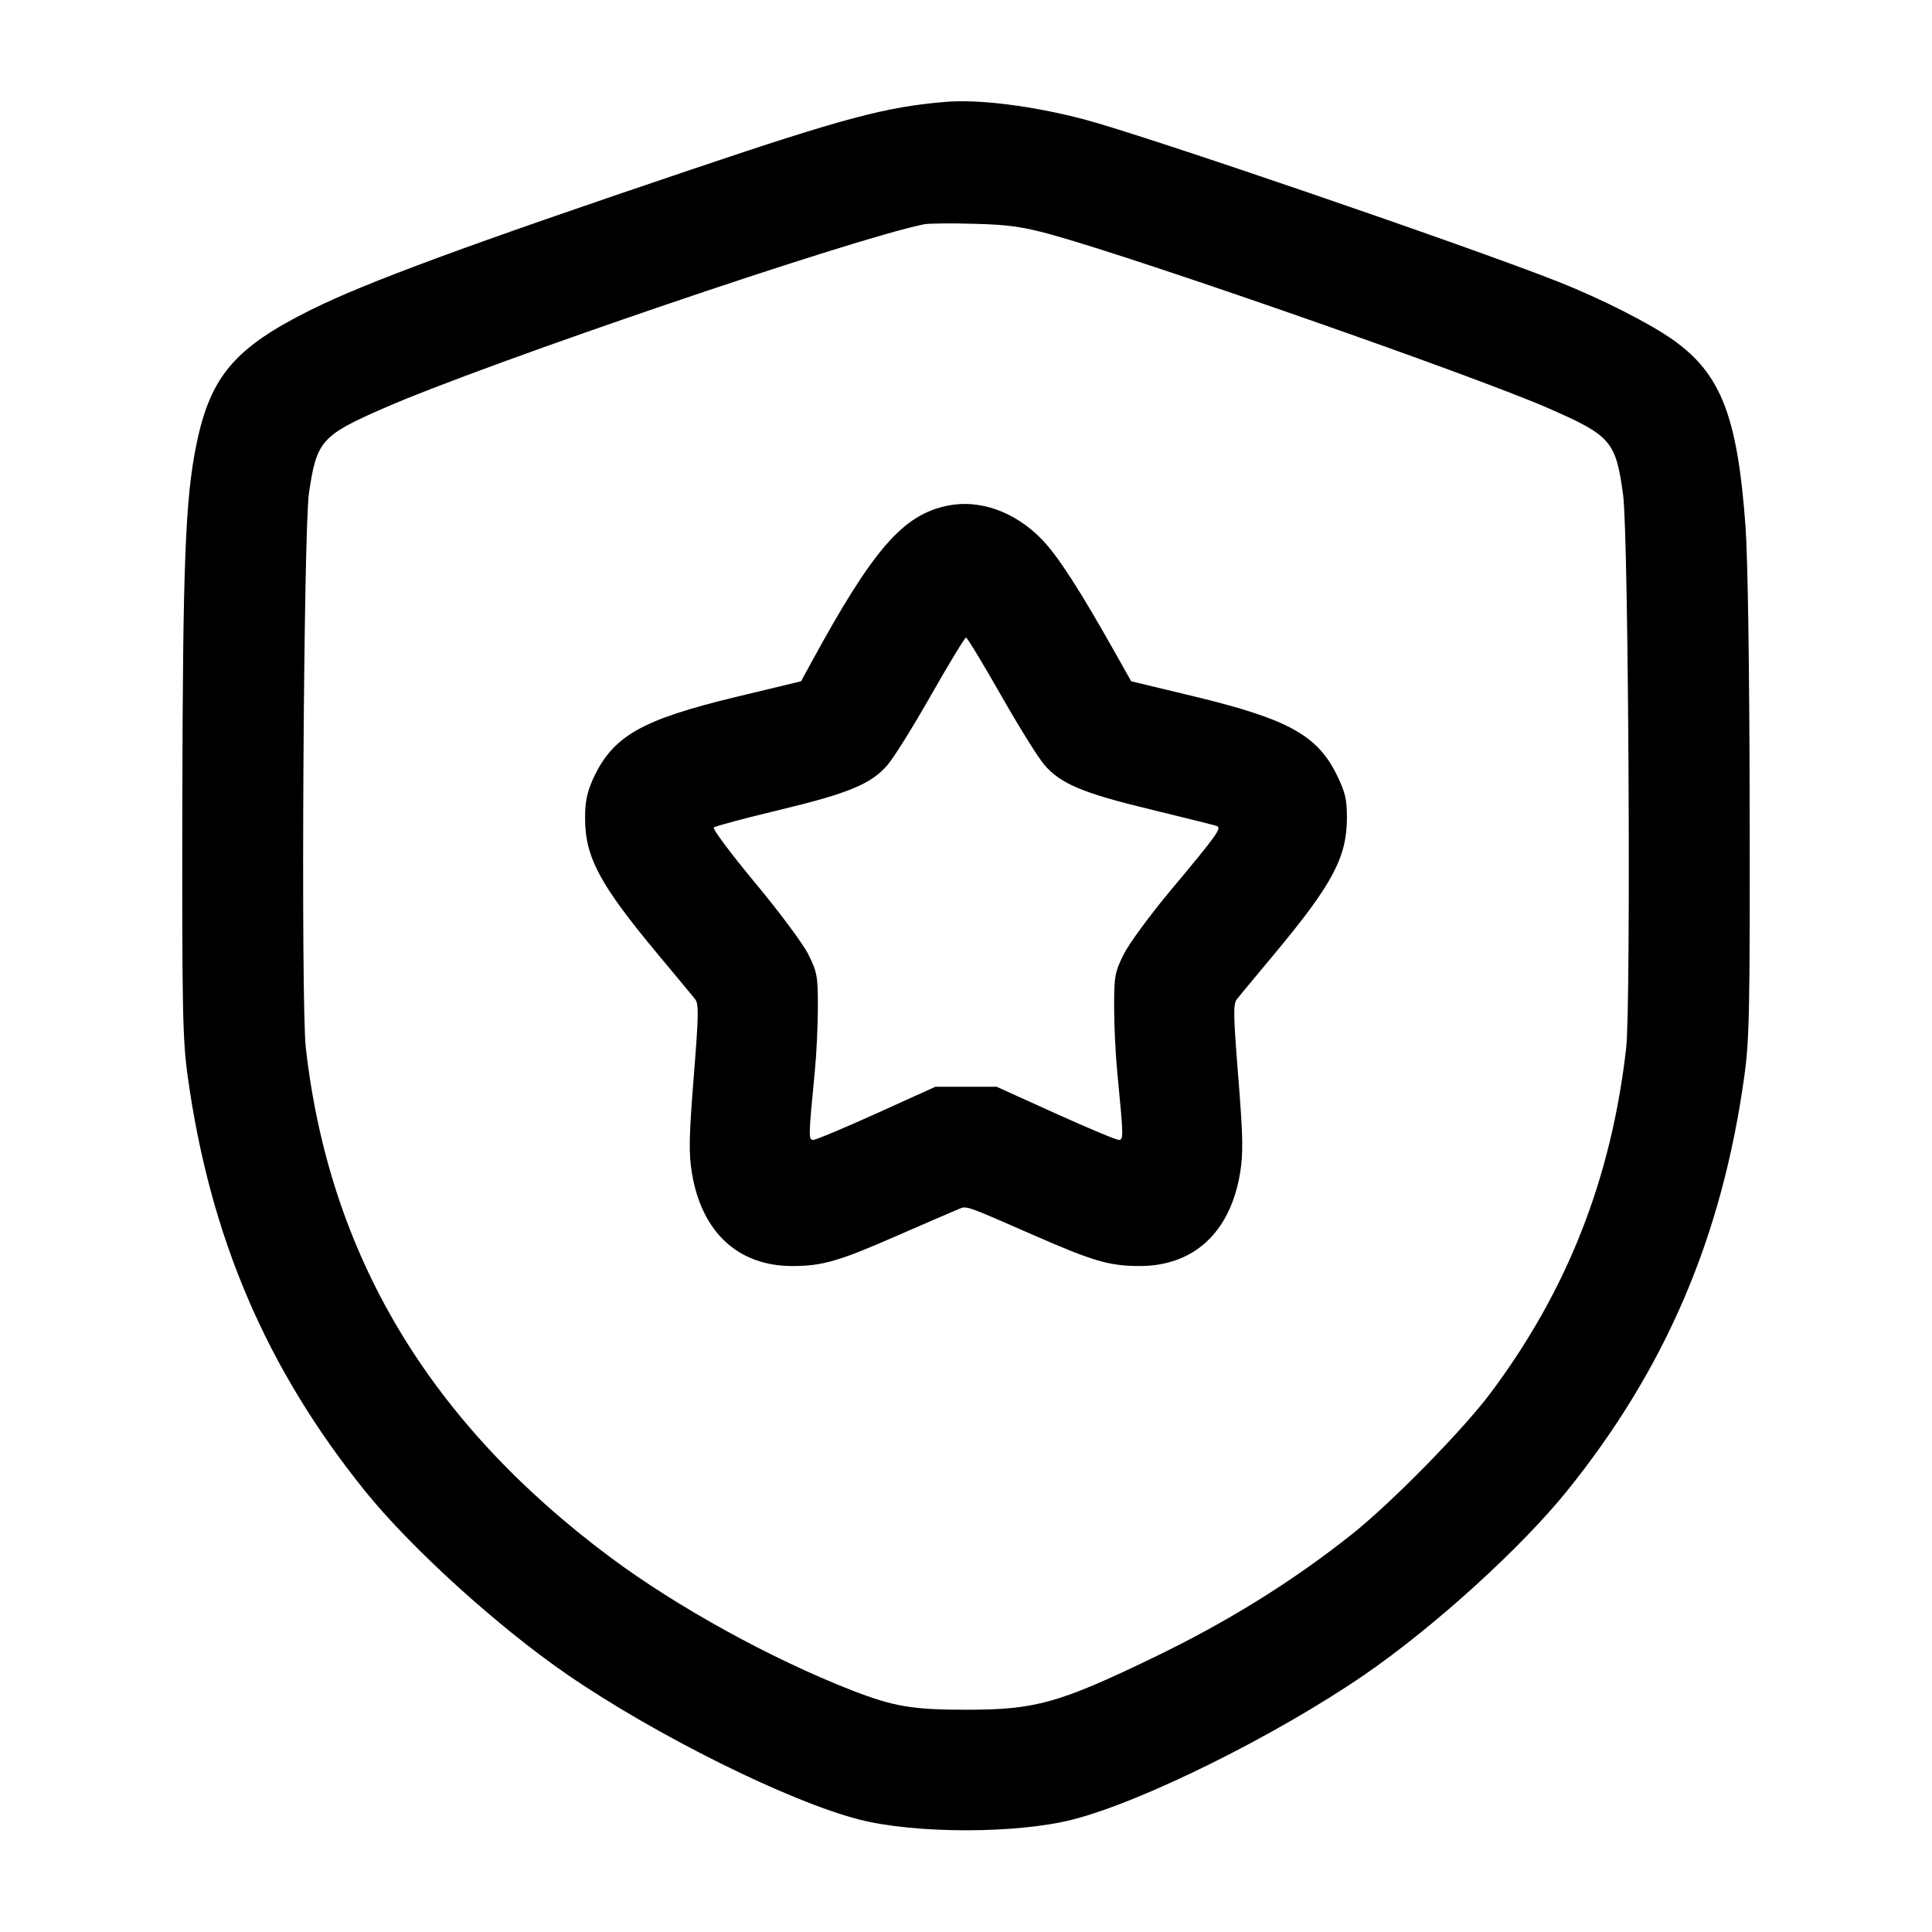 <svg width="24" height="24" viewBox="0 0 24 24" fill="none" xmlns="http://www.w3.org/2000/svg"><path d="M11.740 1.266 C 11.004 1.328,10.485 1.466,8.600 2.102 C 5.832 3.035,4.538 3.512,3.860 3.850 C 2.915 4.320,2.613 4.676,2.440 5.521 C 2.302 6.194,2.271 6.993,2.265 9.980 C 2.261 12.561,2.268 12.914,2.333 13.380 C 2.610 15.367,3.308 16.999,4.533 18.520 C 5.107 19.232,6.191 20.215,7.054 20.807 C 8.156 21.563,9.805 22.381,10.674 22.603 C 11.366 22.781,12.635 22.781,13.326 22.603 C 14.196 22.380,15.845 21.562,16.946 20.807 C 17.809 20.215,18.893 19.232,19.467 18.520 C 20.692 16.999,21.390 15.367,21.667 13.380 C 21.732 12.915,21.739 12.562,21.735 10.020 C 21.732 8.292,21.712 6.928,21.683 6.535 C 21.584 5.173,21.378 4.644,20.786 4.224 C 20.495 4.017,19.889 3.710,19.360 3.501 C 18.240 3.058,14.199 1.674,13.460 1.481 C 12.821 1.314,12.155 1.230,11.740 1.266 M13.060 2.914 C 14.171 3.221,18.309 4.666,19.236 5.072 C 20.014 5.412,20.073 5.481,20.163 6.150 C 20.230 6.651,20.262 12.478,20.201 13.018 C 20.017 14.640,19.469 16.034,18.513 17.309 C 18.170 17.767,17.285 18.668,16.800 19.054 C 16.058 19.645,15.246 20.149,14.320 20.595 C 13.153 21.157,12.863 21.238,12.017 21.239 C 11.337 21.240,11.101 21.200,10.580 20.997 C 9.578 20.606,8.410 19.963,7.580 19.344 C 5.331 17.667,4.091 15.592,3.799 13.017 C 3.736 12.464,3.770 6.601,3.838 6.126 C 3.932 5.478,3.992 5.410,4.764 5.072 C 6.041 4.513,10.596 2.963,11.480 2.786 C 11.535 2.775,11.814 2.772,12.100 2.780 C 12.528 2.791,12.698 2.815,13.060 2.914 M11.774 6.281 C 11.219 6.392,10.847 6.820,10.083 8.221 L 9.951 8.463 9.154 8.655 C 7.966 8.941,7.612 9.143,7.368 9.674 C 7.294 9.836,7.268 9.961,7.268 10.156 C 7.267 10.648,7.447 10.984,8.177 11.860 C 8.399 12.126,8.605 12.374,8.635 12.412 C 8.682 12.470,8.679 12.614,8.618 13.375 C 8.559 14.116,8.555 14.321,8.594 14.565 C 8.715 15.310,9.173 15.732,9.854 15.727 C 10.221 15.725,10.423 15.666,11.133 15.355 C 11.489 15.200,11.830 15.052,11.890 15.028 C 12.016 14.976,11.943 14.952,12.867 15.355 C 13.577 15.666,13.779 15.725,14.146 15.727 C 14.827 15.732,15.285 15.310,15.406 14.565 C 15.445 14.321,15.441 14.116,15.382 13.375 C 15.321 12.614,15.318 12.470,15.365 12.412 C 15.395 12.374,15.601 12.126,15.823 11.860 C 16.556 10.981,16.733 10.648,16.732 10.151 C 16.732 9.929,16.709 9.835,16.604 9.622 C 16.363 9.133,15.997 8.932,14.838 8.652 L 14.052 8.463 13.860 8.122 C 13.412 7.324,13.139 6.902,12.939 6.697 C 12.606 6.356,12.172 6.201,11.774 6.281 M12.431 8.630 C 12.653 9.021,12.897 9.413,12.973 9.501 C 13.175 9.737,13.455 9.854,14.304 10.058 C 14.720 10.159,15.084 10.250,15.113 10.260 C 15.181 10.285,15.128 10.359,14.540 11.063 C 14.287 11.366,14.026 11.721,13.960 11.853 C 13.850 12.073,13.840 12.127,13.840 12.505 C 13.840 12.731,13.857 13.093,13.878 13.308 C 13.958 14.131,13.958 14.160,13.897 14.160 C 13.865 14.160,13.511 14.012,13.109 13.830 L 12.380 13.500 12.000 13.500 L 11.620 13.500 10.891 13.830 C 10.489 14.012,10.135 14.160,10.103 14.160 C 10.042 14.160,10.042 14.131,10.122 13.308 C 10.143 13.093,10.160 12.731,10.160 12.505 C 10.160 12.128,10.150 12.072,10.041 11.855 C 9.976 11.724,9.677 11.323,9.378 10.964 C 9.079 10.604,8.849 10.296,8.867 10.279 C 8.885 10.263,9.249 10.165,9.676 10.063 C 10.543 9.855,10.824 9.738,11.027 9.501 C 11.103 9.413,11.347 9.021,11.569 8.630 C 11.791 8.240,11.985 7.920,12.000 7.920 C 12.015 7.920,12.209 8.240,12.431 8.630 " stroke="none" fill-rule="evenodd" fill="black"></path></svg>